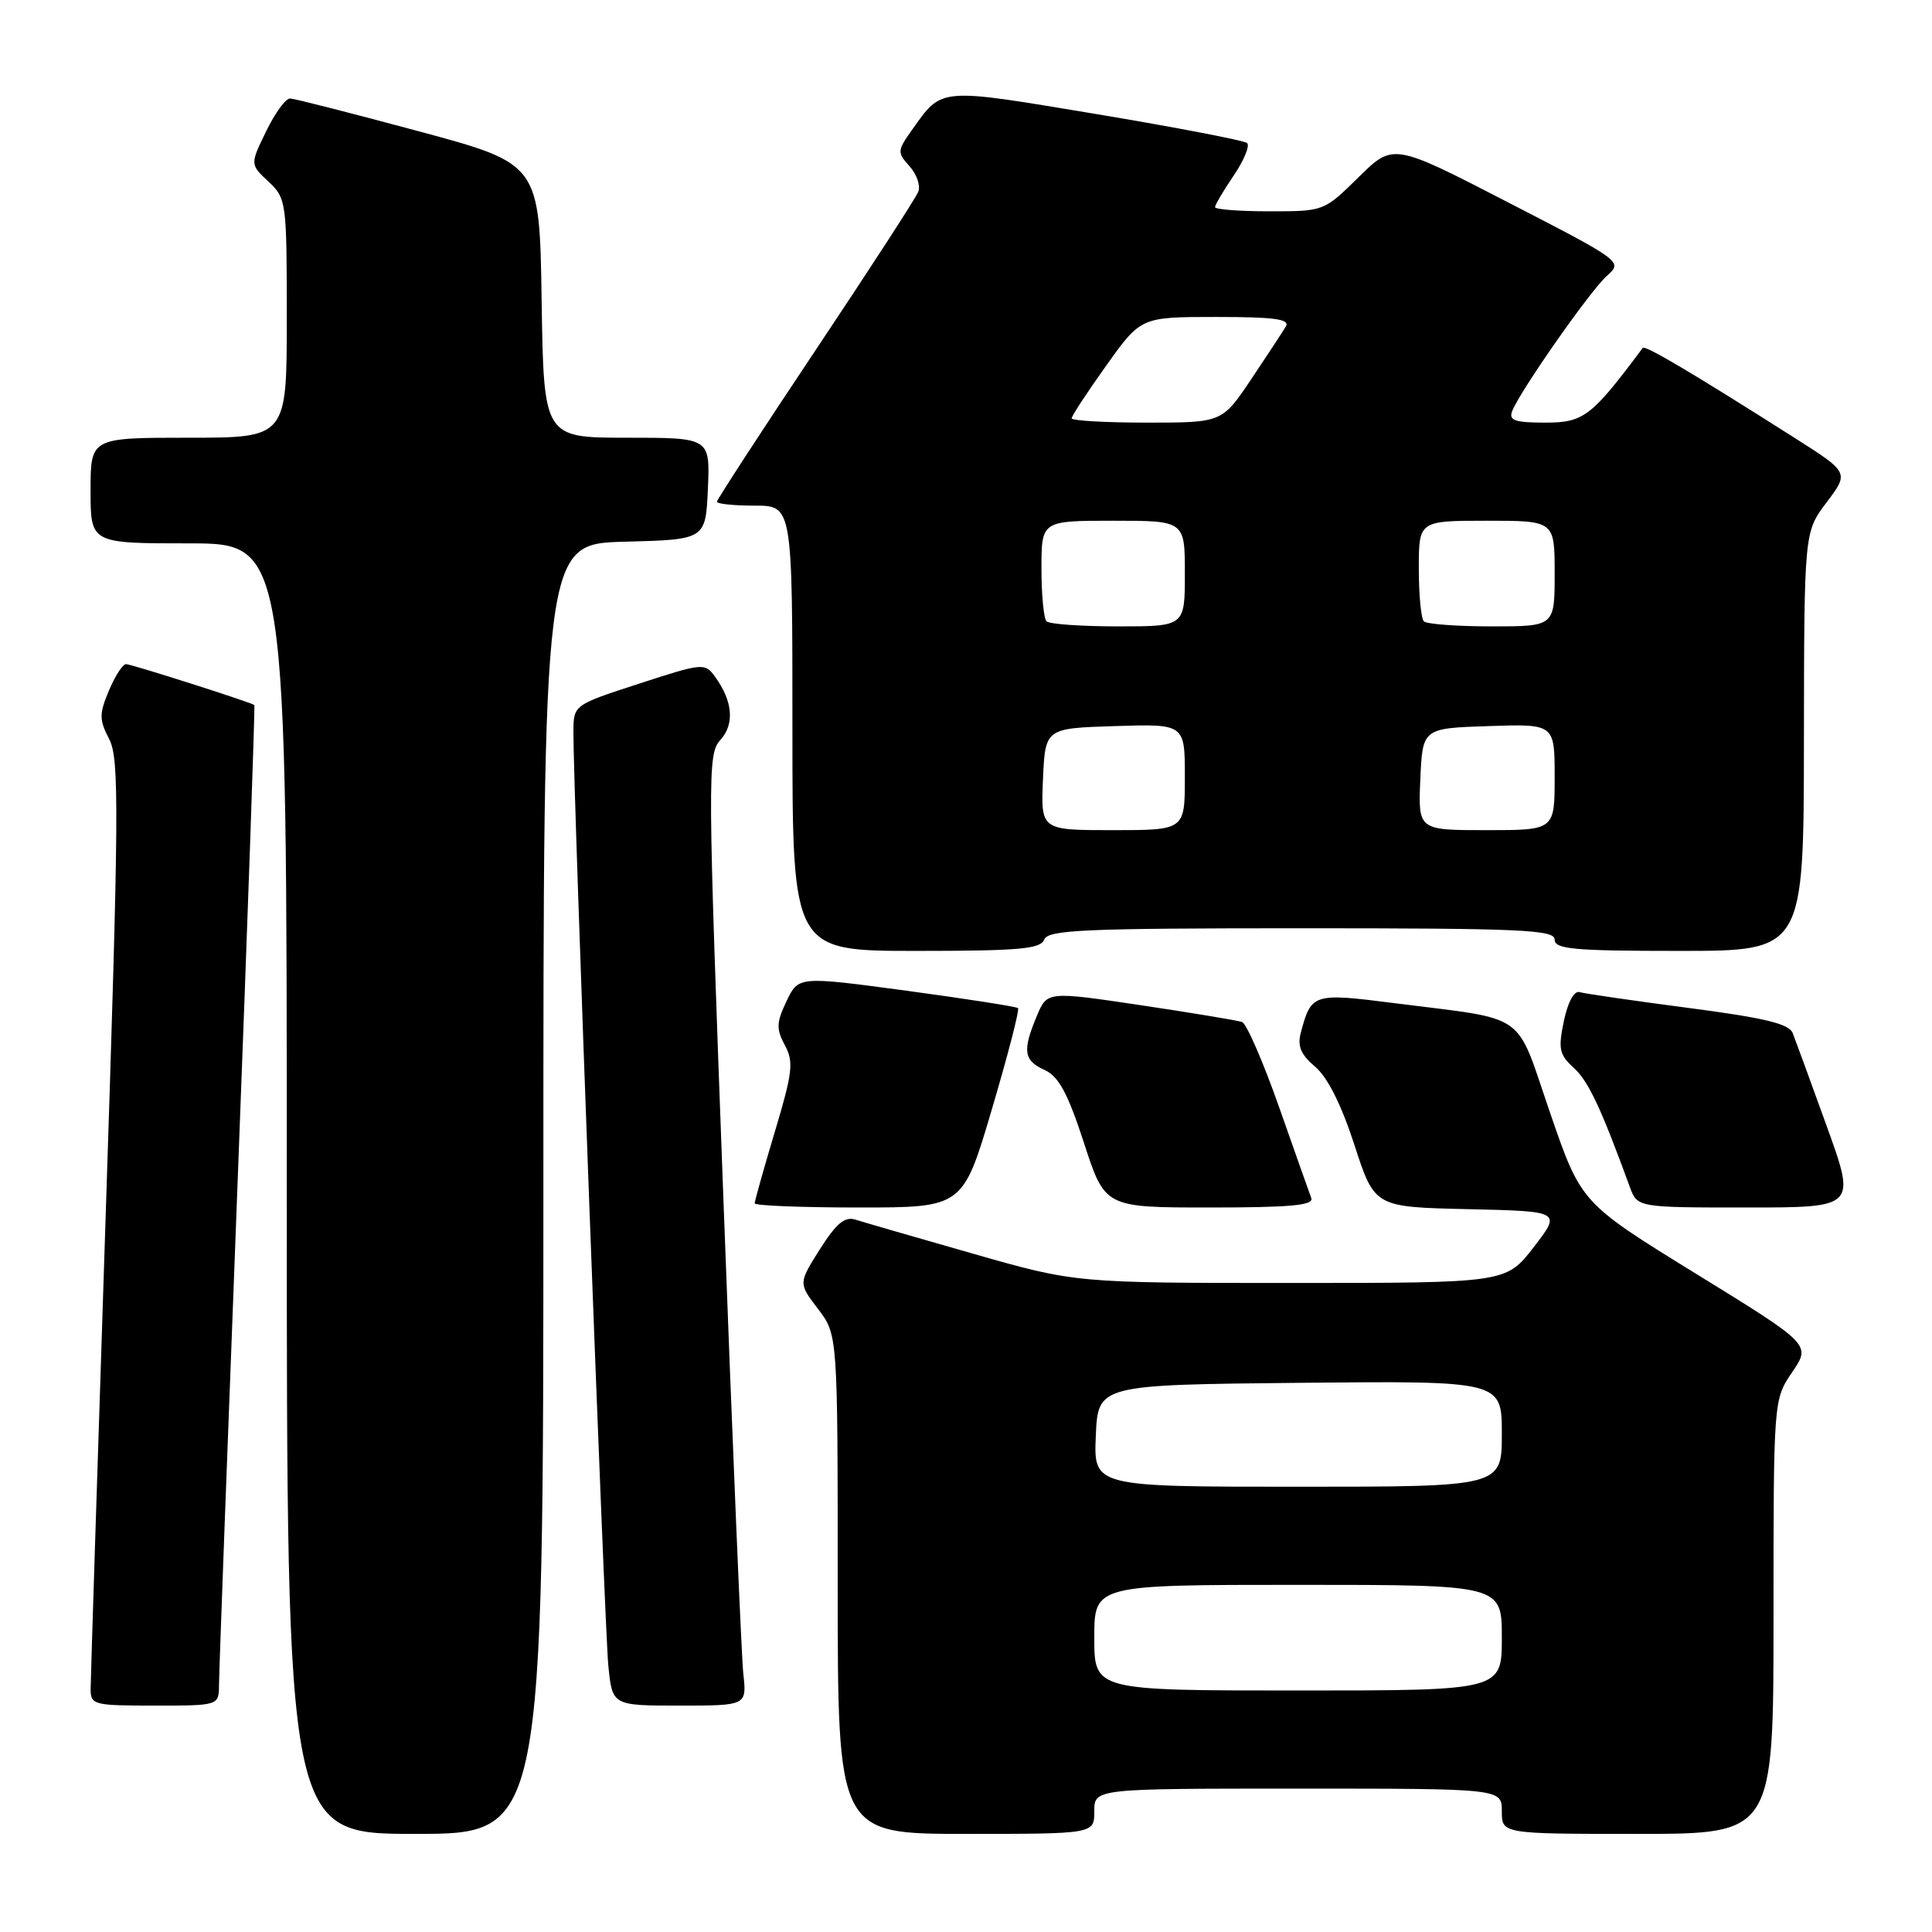 <?xml version="1.0" encoding="UTF-8" standalone="no"?>
<!DOCTYPE svg PUBLIC "-//W3C//DTD SVG 1.1//EN" "http://www.w3.org/Graphics/SVG/1.1/DTD/svg11.dtd" >
<svg xmlns="http://www.w3.org/2000/svg" xmlns:xlink="http://www.w3.org/1999/xlink" version="1.1" viewBox="0 0 256 256">
 <g >
 <path fill="currentColor"
d=" M 72.00 157.53 C 72.00 72.07 72.00 72.07 82.75 71.78 C 93.50 71.50 93.50 71.50 93.80 64.75 C 94.09 58.00 94.09 58.00 83.07 58.00 C 72.05 58.00 72.05 58.00 71.77 39.85 C 71.50 21.71 71.50 21.71 55.50 17.40 C 46.70 15.03 39.03 13.07 38.45 13.05 C 37.87 13.02 36.44 14.97 35.27 17.39 C 33.13 21.78 33.13 21.78 35.57 24.06 C 37.95 26.30 38.00 26.70 38.00 42.17 C 38.00 58.00 38.00 58.00 25.00 58.00 C 12.00 58.00 12.00 58.00 12.00 65.00 C 12.00 72.00 12.00 72.00 25.00 72.00 C 38.00 72.00 38.00 72.00 38.00 157.50 C 38.00 243.00 38.00 243.00 55.00 243.00 C 72.00 243.00 72.00 243.00 72.00 157.53 Z  M 145.00 240.00 C 145.00 237.00 145.00 237.00 172.00 237.00 C 199.00 237.00 199.00 237.00 199.00 240.00 C 199.00 243.00 199.00 243.00 217.00 243.00 C 235.00 243.00 235.00 243.00 235.00 214.23 C 235.00 185.46 235.00 185.46 237.48 181.81 C 239.96 178.16 239.96 178.16 224.73 168.78 C 209.50 159.39 209.50 159.39 205.40 147.47 C 200.70 133.80 202.70 135.21 184.74 132.92 C 173.99 131.55 173.75 131.63 172.36 136.85 C 171.89 138.62 172.37 139.75 174.27 141.35 C 175.91 142.74 177.75 146.41 179.47 151.72 C 182.14 159.94 182.14 159.94 194.52 160.22 C 206.89 160.50 206.89 160.50 203.23 165.25 C 199.56 170.00 199.56 170.00 171.03 170.00 C 142.50 170.00 142.50 170.00 128.86 166.10 C 121.36 163.96 114.39 161.94 113.36 161.61 C 111.94 161.16 110.82 162.09 108.64 165.53 C 105.79 170.04 105.79 170.04 108.40 173.45 C 111.00 176.87 111.00 176.87 111.00 209.93 C 111.00 243.00 111.00 243.00 128.00 243.00 C 145.00 243.00 145.00 243.00 145.00 240.00 Z  M 29.02 223.25 C 29.02 221.74 30.13 191.94 31.47 157.04 C 32.81 122.13 33.81 93.50 33.70 93.42 C 33.17 93.03 17.39 88.00 16.70 88.00 C 16.26 88.00 15.24 89.58 14.43 91.51 C 13.13 94.62 13.14 95.37 14.47 97.94 C 15.82 100.55 15.77 107.23 14.00 161.18 C 12.91 194.36 12.02 222.51 12.01 223.75 C 12.00 225.91 12.35 226.00 20.50 226.00 C 29.00 226.00 29.00 226.00 29.02 223.25 Z  M 98.49 221.75 C 98.24 219.41 97.05 191.07 95.85 158.76 C 93.75 102.36 93.74 99.95 95.45 98.05 C 97.37 95.94 97.10 92.89 94.72 89.63 C 93.40 87.82 93.08 87.85 84.68 90.59 C 76.00 93.41 76.00 93.41 75.98 96.96 C 75.94 104.47 80.11 215.78 80.61 220.75 C 81.14 226.00 81.14 226.00 90.05 226.00 C 98.96 226.00 98.96 226.00 98.49 221.75 Z  M 131.43 146.98 C 133.55 139.81 135.11 133.79 134.89 133.58 C 134.68 133.38 128.04 132.35 120.15 131.28 C 105.80 129.35 105.80 129.35 104.22 132.66 C 102.87 135.49 102.84 136.33 104.00 138.50 C 105.19 140.72 105.03 142.09 102.67 149.96 C 101.20 154.87 100.00 159.14 100.00 159.45 C 100.00 159.75 106.20 160.00 113.79 160.00 C 127.58 160.00 127.58 160.00 131.43 146.98 Z  M 173.75 158.75 C 173.49 158.06 171.57 152.62 169.47 146.65 C 167.37 140.69 165.17 135.63 164.58 135.42 C 163.99 135.21 157.93 134.21 151.13 133.19 C 138.75 131.35 138.75 131.35 137.38 134.64 C 135.45 139.24 135.64 140.52 138.42 141.78 C 140.28 142.63 141.48 144.84 143.63 151.44 C 146.41 160.00 146.41 160.00 160.31 160.00 C 171.02 160.00 174.11 159.71 173.75 158.75 Z  M 242.06 149.25 C 239.93 143.34 237.89 137.77 237.54 136.88 C 237.04 135.65 233.80 134.87 223.69 133.55 C 216.44 132.60 209.96 131.66 209.30 131.46 C 208.58 131.25 207.74 132.79 207.22 135.30 C 206.45 138.98 206.61 139.75 208.54 141.50 C 210.47 143.26 212.13 146.79 215.95 157.25 C 216.95 160.00 216.95 160.00 231.45 160.00 C 245.94 160.00 245.94 160.00 242.06 149.25 Z  M 138.36 124.50 C 138.86 123.21 143.59 123.00 172.47 123.00 C 201.61 123.00 206.00 123.20 206.00 124.50 C 206.00 125.77 208.50 126.00 222.50 126.00 C 239.00 126.00 239.00 126.00 239.03 98.25 C 239.06 70.50 239.06 70.50 242.04 66.56 C 245.02 62.61 245.02 62.61 237.76 58.00 C 224.16 49.36 217.97 45.70 217.67 46.10 C 210.90 55.19 209.85 56.00 204.77 56.00 C 200.76 56.00 199.90 55.71 200.36 54.50 C 201.37 51.87 210.67 38.57 212.89 36.58 C 215.04 34.66 215.04 34.66 199.82 26.81 C 184.61 18.96 184.61 18.96 180.02 23.48 C 175.43 28.00 175.43 28.00 168.22 28.00 C 164.25 28.00 161.00 27.75 161.00 27.45 C 161.00 27.14 162.12 25.25 163.49 23.23 C 164.85 21.22 165.64 19.29 165.24 18.95 C 164.83 18.61 155.80 16.87 145.18 15.10 C 124.21 11.61 124.88 11.55 120.85 17.21 C 118.89 19.96 118.87 20.20 120.51 22.02 C 121.47 23.07 121.99 24.59 121.68 25.40 C 121.37 26.21 115.24 35.66 108.06 46.41 C 100.88 57.17 95.00 66.20 95.00 66.48 C 95.00 66.77 97.25 67.00 100.00 67.00 C 105.00 67.00 105.00 67.00 105.00 96.50 C 105.00 126.00 105.00 126.00 121.39 126.00 C 135.04 126.00 137.88 125.75 138.36 124.50 Z  M 145.00 217.00 C 145.00 210.00 145.00 210.00 172.00 210.00 C 199.00 210.00 199.00 210.00 199.00 217.00 C 199.00 224.00 199.00 224.00 172.00 224.00 C 145.00 224.00 145.00 224.00 145.00 217.00 Z  M 145.20 190.25 C 145.50 183.50 145.50 183.50 172.25 183.23 C 199.00 182.97 199.00 182.97 199.00 189.98 C 199.00 197.00 199.00 197.00 171.95 197.00 C 144.91 197.00 144.91 197.00 145.20 190.25 Z  M 138.20 103.25 C 138.50 96.50 138.50 96.50 147.75 96.21 C 157.00 95.92 157.00 95.92 157.00 102.96 C 157.00 110.00 157.00 110.00 147.45 110.00 C 137.91 110.00 137.91 110.00 138.20 103.25 Z  M 188.20 103.25 C 188.50 96.50 188.50 96.50 197.25 96.21 C 206.00 95.92 206.00 95.92 206.00 102.96 C 206.00 110.00 206.00 110.00 196.95 110.00 C 187.91 110.00 187.91 110.00 188.20 103.25 Z  M 138.67 82.33 C 138.30 81.97 138.00 78.82 138.00 75.33 C 138.00 69.00 138.00 69.00 147.50 69.00 C 157.00 69.00 157.00 69.00 157.00 76.00 C 157.00 83.00 157.00 83.00 148.17 83.00 C 143.31 83.00 139.03 82.70 138.67 82.33 Z  M 188.67 82.33 C 188.30 81.97 188.00 78.82 188.00 75.33 C 188.00 69.00 188.00 69.00 197.00 69.00 C 206.00 69.00 206.00 69.00 206.00 76.00 C 206.00 83.00 206.00 83.00 197.67 83.00 C 193.08 83.00 189.03 82.70 188.67 82.33 Z  M 142.00 55.43 C 142.00 55.12 144.06 51.97 146.59 48.43 C 151.18 42.00 151.18 42.00 161.15 42.00 C 168.85 42.00 170.95 42.28 170.38 43.25 C 169.98 43.94 167.91 47.09 165.79 50.25 C 161.93 56.00 161.93 56.00 151.96 56.00 C 146.48 56.00 142.00 55.74 142.00 55.43 Z "/>
</g>
</svg>